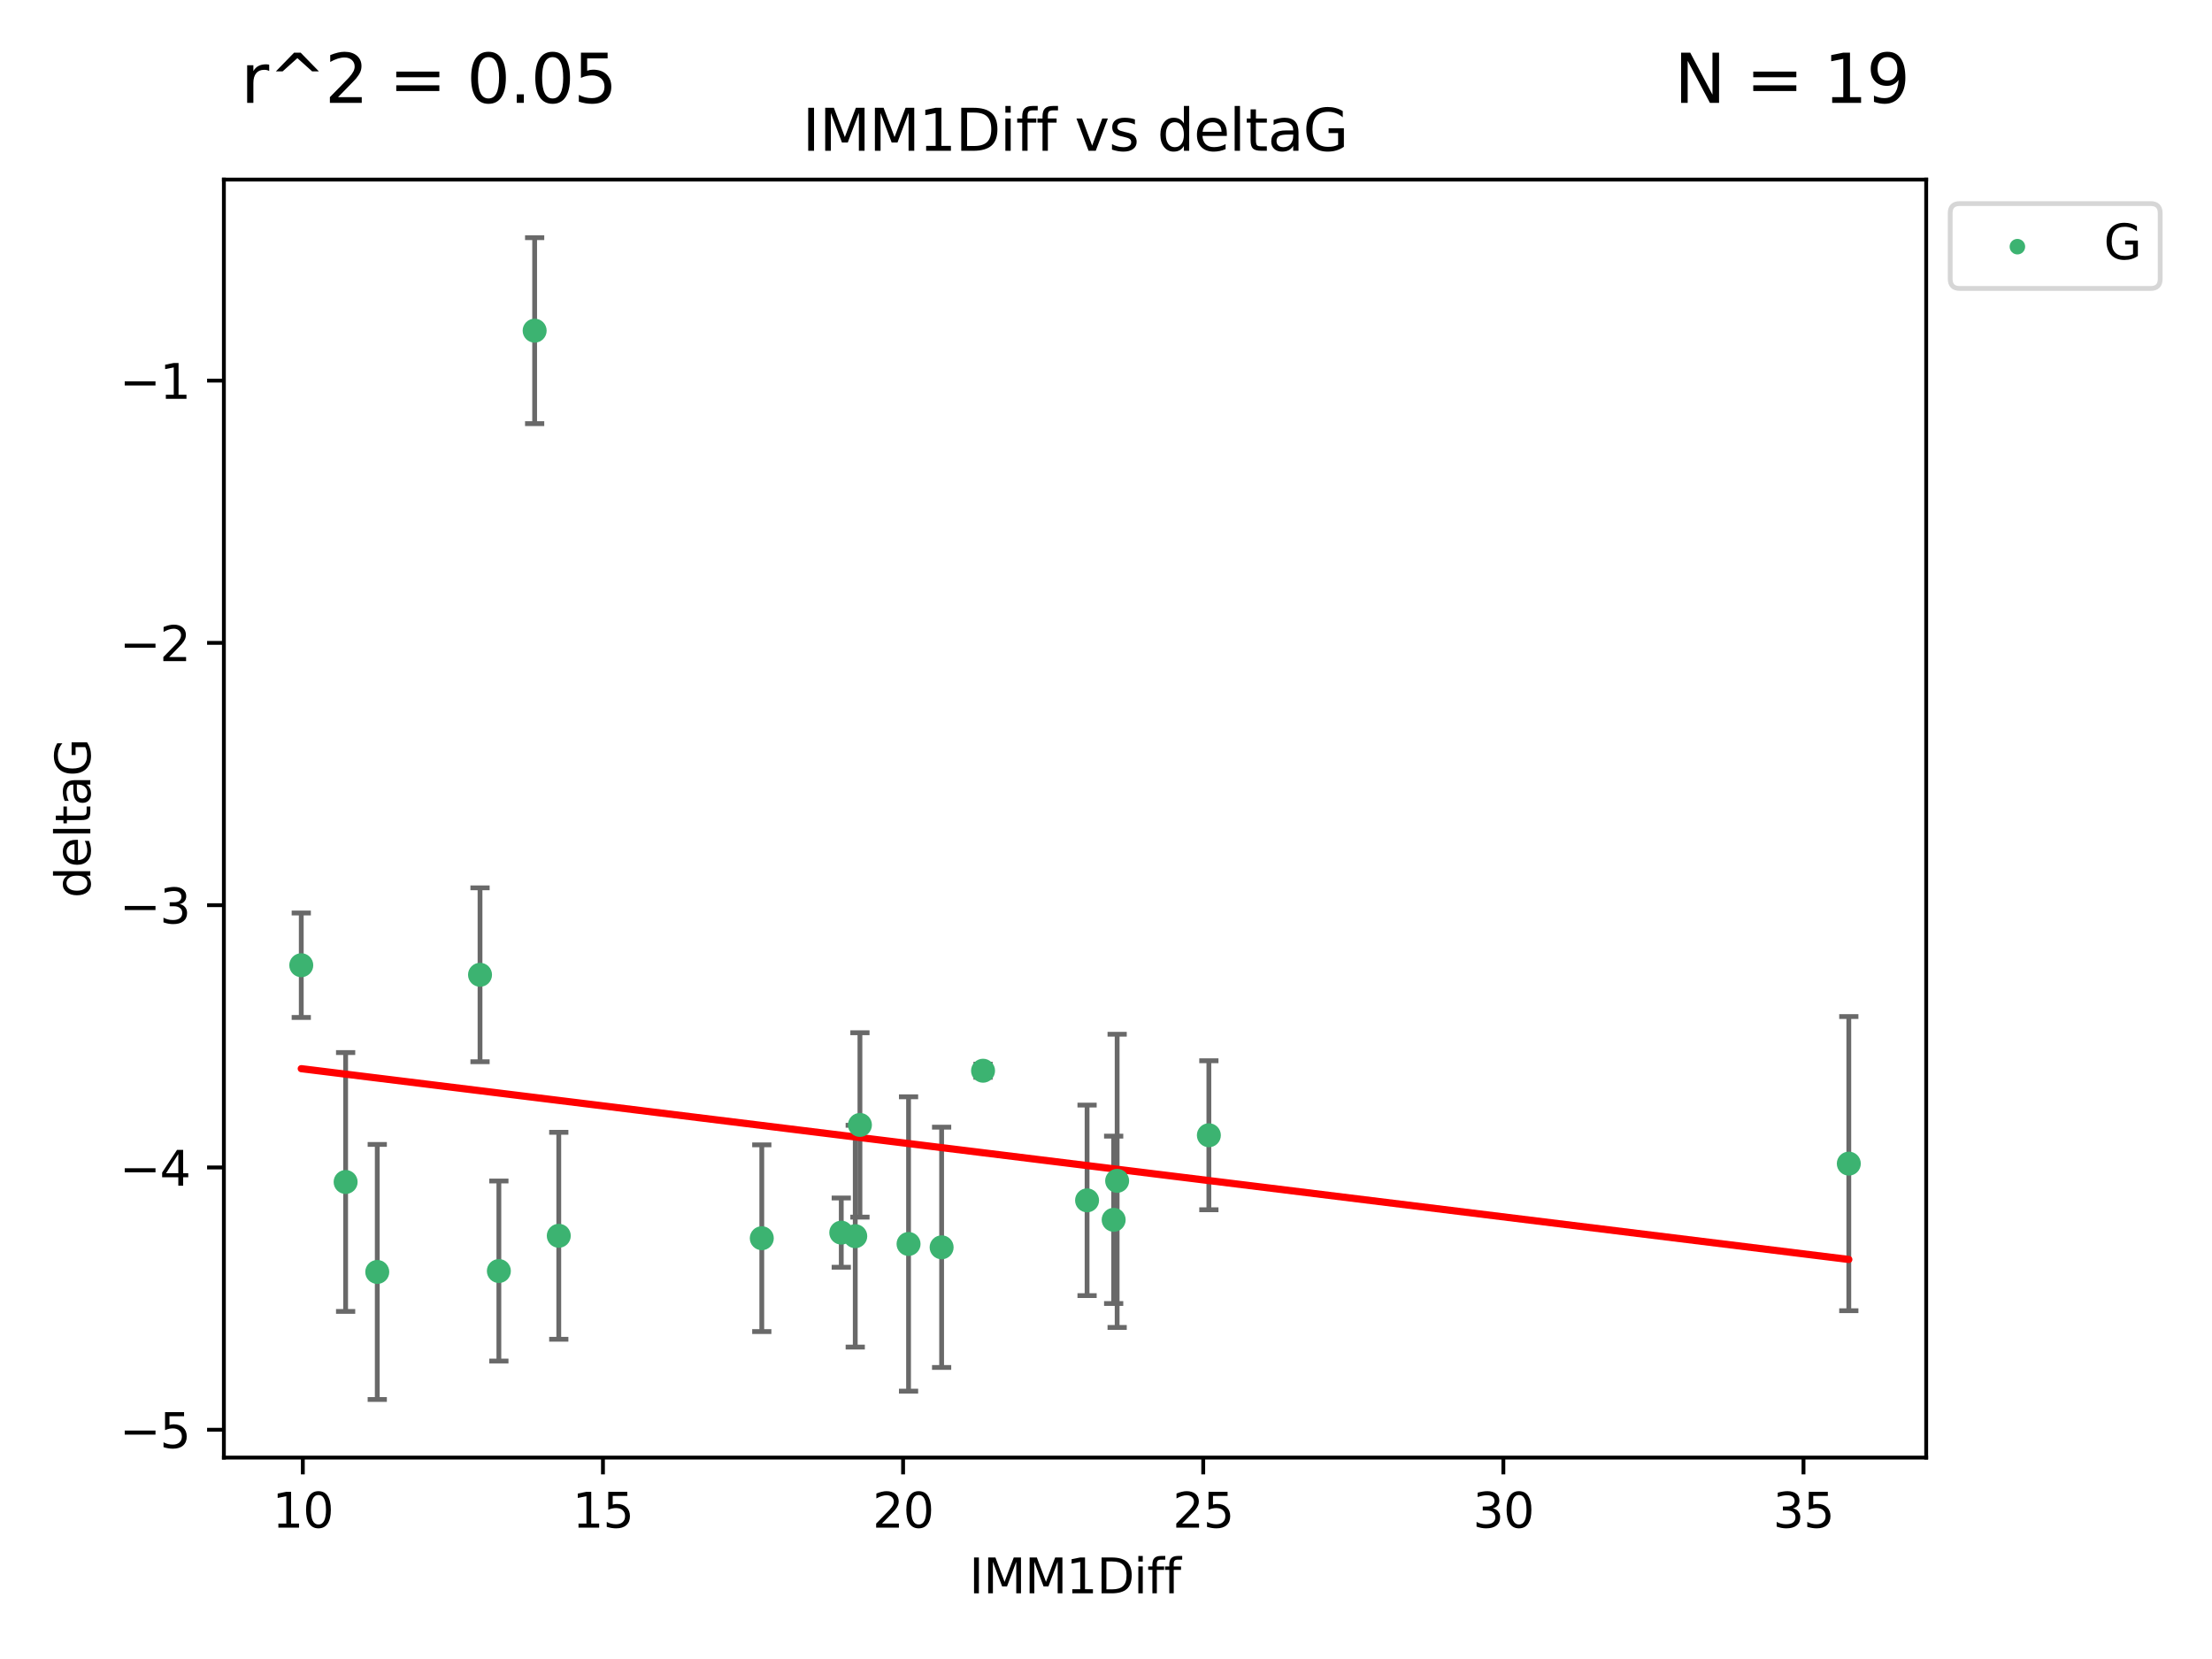 <?xml version="1.0" encoding="utf-8" standalone="no"?>
<!DOCTYPE svg PUBLIC "-//W3C//DTD SVG 1.1//EN"
  "http://www.w3.org/Graphics/SVG/1.1/DTD/svg11.dtd">
<svg xmlns:xlink="http://www.w3.org/1999/xlink" width="460.8pt" height="345.6pt" viewBox="0 0 460.8 345.6" xmlns="http://www.w3.org/2000/svg" version="1.1">
 <defs>
  <style type="text/css">*{stroke-linejoin: round; stroke-linecap: butt}</style>
 </defs>
 <g id="figure_1">
  <g id="patch_1">
   <path d="M 0 345.6 
L 460.8 345.6 
L 460.8 0 
L 0 0 
z
" style="fill: #ffffff"/>
  </g>
  <g id="axes_1">
   <g id="patch_2">
    <path d="M 46.64 303.64 
L 401.26 303.64 
L 401.26 37.411 
L 46.64 37.411 
z
" style="fill: #ffffff"/>
   </g>
   <g id="PathCollection_1">
    <defs>
     <path id="m9cdd6b289e" d="M 0 1.118 
C 0.297 1.118 0.581 1 0.791 0.791 
C 1 0.581 1.118 0.297 1.118 0 
C 1.118 -0.297 1 -0.581 0.791 -0.791 
C 0.581 -1 0.297 -1.118 0 -1.118 
C -0.297 -1.118 -0.581 -1 -0.791 -0.791 
C -1 -0.581 -1.118 -0.297 -1.118 0 
C -1.118 0.297 -1 0.581 -0.791 0.791 
C -0.581 1 -0.297 1.118 0 1.118 
z
" style="stroke: #3cb371"/>
    </defs>
    <g clip-path="url(#pda81ac0940)">
     <use xlink:href="#m9cdd6b289e" x="78.59" y="264.972" style="fill: #3cb371; stroke: #3cb371"/>
     <use xlink:href="#m9cdd6b289e" x="226.457" y="250.055" style="fill: #3cb371; stroke: #3cb371"/>
     <use xlink:href="#m9cdd6b289e" x="116.404" y="257.437" style="fill: #3cb371; stroke: #3cb371"/>
     <use xlink:href="#m9cdd6b289e" x="189.268" y="259.141" style="fill: #3cb371; stroke: #3cb371"/>
     <use xlink:href="#m9cdd6b289e" x="175.251" y="256.778" style="fill: #3cb371; stroke: #3cb371"/>
     <use xlink:href="#m9cdd6b289e" x="179.14" y="234.344" style="fill: #3cb371; stroke: #3cb371"/>
     <use xlink:href="#m9cdd6b289e" x="72" y="246.229" style="fill: #3cb371; stroke: #3cb371"/>
     <use xlink:href="#m9cdd6b289e" x="232.722" y="245.992" style="fill: #3cb371; stroke: #3cb371"/>
     <use xlink:href="#m9cdd6b289e" x="103.924" y="264.776" style="fill: #3cb371; stroke: #3cb371"/>
     <use xlink:href="#m9cdd6b289e" x="62.759" y="201.074" style="fill: #3cb371; stroke: #3cb371"/>
     <use xlink:href="#m9cdd6b289e" x="231.997" y="254.111" style="fill: #3cb371; stroke: #3cb371"/>
     <use xlink:href="#m9cdd6b289e" x="251.829" y="236.494" style="fill: #3cb371; stroke: #3cb371"/>
     <use xlink:href="#m9cdd6b289e" x="196.158" y="259.839" style="fill: #3cb371; stroke: #3cb371"/>
     <use xlink:href="#m9cdd6b289e" x="178.164" y="257.518" style="fill: #3cb371; stroke: #3cb371"/>
     <use xlink:href="#m9cdd6b289e" x="158.695" y="257.942" style="fill: #3cb371; stroke: #3cb371"/>
     <use xlink:href="#m9cdd6b289e" x="111.377" y="68.883" style="fill: #3cb371; stroke: #3cb371"/>
     <use xlink:href="#m9cdd6b289e" x="99.998" y="203.065" style="fill: #3cb371; stroke: #3cb371"/>
     <use xlink:href="#m9cdd6b289e" x="385.141" y="242.405" style="fill: #3cb371; stroke: #3cb371"/>
     <use xlink:href="#m9cdd6b289e" x="204.787" y="223.052" style="fill: #3cb371; stroke: #3cb371"/>
    </g>
   </g>
   <g id="matplotlib.axis_1">
    <g id="xtick_1">
     <g id="line2d_1">
      <defs>
       <path id="mcf50d74764" d="M 0 0 
L 0 3.5 
" style="stroke: #000000; stroke-width: 0.8"/>
      </defs>
      <g>
       <use xlink:href="#mcf50d74764" x="63.084" y="303.64" style="stroke: #000000; stroke-width: 0.8"/>
      </g>
     </g>
     <g id="text_1">
      <!-- 10 -->
      <g transform="translate(56.722 318.238)scale(0.1 -0.1)">
       <defs>
        <path id="DejaVuSans-31" d="M 794 531 
L 1825 531 
L 1825 4091 
L 703 3866 
L 703 4441 
L 1819 4666 
L 2450 4666 
L 2450 531 
L 3481 531 
L 3481 0 
L 794 0 
L 794 531 
z
" transform="scale(0.016)"/>
        <path id="DejaVuSans-30" d="M 2034 4250 
Q 1547 4250 1301 3770 
Q 1056 3291 1056 2328 
Q 1056 1369 1301 889 
Q 1547 409 2034 409 
Q 2525 409 2770 889 
Q 3016 1369 3016 2328 
Q 3016 3291 2770 3770 
Q 2525 4250 2034 4250 
z
M 2034 4750 
Q 2819 4750 3233 4129 
Q 3647 3509 3647 2328 
Q 3647 1150 3233 529 
Q 2819 -91 2034 -91 
Q 1250 -91 836 529 
Q 422 1150 422 2328 
Q 422 3509 836 4129 
Q 1250 4750 2034 4750 
z
" transform="scale(0.016)"/>
       </defs>
       <use xlink:href="#DejaVuSans-31"/>
       <use xlink:href="#DejaVuSans-30" x="63.623"/>
      </g>
     </g>
    </g>
    <g id="xtick_2">
     <g id="line2d_2">
      <g>
       <use xlink:href="#mcf50d74764" x="125.607" y="303.64" style="stroke: #000000; stroke-width: 0.8"/>
      </g>
     </g>
     <g id="text_2">
      <!-- 15 -->
      <g transform="translate(119.245 318.238)scale(0.1 -0.1)">
       <defs>
        <path id="DejaVuSans-35" d="M 691 4666 
L 3169 4666 
L 3169 4134 
L 1269 4134 
L 1269 2991 
Q 1406 3038 1543 3061 
Q 1681 3084 1819 3084 
Q 2600 3084 3056 2656 
Q 3513 2228 3513 1497 
Q 3513 744 3044 326 
Q 2575 -91 1722 -91 
Q 1428 -91 1123 -41 
Q 819 9 494 109 
L 494 744 
Q 775 591 1075 516 
Q 1375 441 1709 441 
Q 2250 441 2565 725 
Q 2881 1009 2881 1497 
Q 2881 1984 2565 2268 
Q 2250 2553 1709 2553 
Q 1456 2553 1204 2497 
Q 953 2441 691 2322 
L 691 4666 
z
" transform="scale(0.016)"/>
       </defs>
       <use xlink:href="#DejaVuSans-31"/>
       <use xlink:href="#DejaVuSans-35" x="63.623"/>
      </g>
     </g>
    </g>
    <g id="xtick_3">
     <g id="line2d_3">
      <g>
       <use xlink:href="#mcf50d74764" x="188.13" y="303.64" style="stroke: #000000; stroke-width: 0.8"/>
      </g>
     </g>
     <g id="text_3">
      <!-- 20 -->
      <g transform="translate(181.768 318.238)scale(0.1 -0.1)">
       <defs>
        <path id="DejaVuSans-32" d="M 1228 531 
L 3431 531 
L 3431 0 
L 469 0 
L 469 531 
Q 828 903 1448 1529 
Q 2069 2156 2228 2338 
Q 2531 2678 2651 2914 
Q 2772 3150 2772 3378 
Q 2772 3750 2511 3984 
Q 2250 4219 1831 4219 
Q 1534 4219 1204 4116 
Q 875 4013 500 3803 
L 500 4441 
Q 881 4594 1212 4672 
Q 1544 4750 1819 4750 
Q 2544 4750 2975 4387 
Q 3406 4025 3406 3419 
Q 3406 3131 3298 2873 
Q 3191 2616 2906 2266 
Q 2828 2175 2409 1742 
Q 1991 1309 1228 531 
z
" transform="scale(0.016)"/>
       </defs>
       <use xlink:href="#DejaVuSans-32"/>
       <use xlink:href="#DejaVuSans-30" x="63.623"/>
      </g>
     </g>
    </g>
    <g id="xtick_4">
     <g id="line2d_4">
      <g>
       <use xlink:href="#mcf50d74764" x="250.654" y="303.64" style="stroke: #000000; stroke-width: 0.8"/>
      </g>
     </g>
     <g id="text_4">
      <!-- 25 -->
      <g transform="translate(244.291 318.238)scale(0.1 -0.1)">
       <use xlink:href="#DejaVuSans-32"/>
       <use xlink:href="#DejaVuSans-35" x="63.623"/>
      </g>
     </g>
    </g>
    <g id="xtick_5">
     <g id="line2d_5">
      <g>
       <use xlink:href="#mcf50d74764" x="313.177" y="303.64" style="stroke: #000000; stroke-width: 0.8"/>
      </g>
     </g>
     <g id="text_5">
      <!-- 30 -->
      <g transform="translate(306.814 318.238)scale(0.1 -0.1)">
       <defs>
        <path id="DejaVuSans-33" d="M 2597 2516 
Q 3050 2419 3304 2112 
Q 3559 1806 3559 1356 
Q 3559 666 3084 287 
Q 2609 -91 1734 -91 
Q 1441 -91 1130 -33 
Q 819 25 488 141 
L 488 750 
Q 750 597 1062 519 
Q 1375 441 1716 441 
Q 2309 441 2620 675 
Q 2931 909 2931 1356 
Q 2931 1769 2642 2001 
Q 2353 2234 1838 2234 
L 1294 2234 
L 1294 2753 
L 1863 2753 
Q 2328 2753 2575 2939 
Q 2822 3125 2822 3475 
Q 2822 3834 2567 4026 
Q 2313 4219 1838 4219 
Q 1578 4219 1281 4162 
Q 984 4106 628 3988 
L 628 4550 
Q 988 4650 1302 4700 
Q 1616 4750 1894 4750 
Q 2613 4750 3031 4423 
Q 3450 4097 3450 3541 
Q 3450 3153 3228 2886 
Q 3006 2619 2597 2516 
z
" transform="scale(0.016)"/>
       </defs>
       <use xlink:href="#DejaVuSans-33"/>
       <use xlink:href="#DejaVuSans-30" x="63.623"/>
      </g>
     </g>
    </g>
    <g id="xtick_6">
     <g id="line2d_6">
      <g>
       <use xlink:href="#mcf50d74764" x="375.7" y="303.64" style="stroke: #000000; stroke-width: 0.8"/>
      </g>
     </g>
     <g id="text_6">
      <!-- 35 -->
      <g transform="translate(369.337 318.238)scale(0.1 -0.1)">
       <use xlink:href="#DejaVuSans-33"/>
       <use xlink:href="#DejaVuSans-35" x="63.623"/>
      </g>
     </g>
    </g>
    <g id="text_7">
     <!-- IMM1Diff -->
     <g transform="translate(201.906 331.917)scale(0.1 -0.1)">
      <defs>
       <path id="DejaVuSans-49" d="M 628 4666 
L 1259 4666 
L 1259 0 
L 628 0 
L 628 4666 
z
" transform="scale(0.016)"/>
       <path id="DejaVuSans-4d" d="M 628 4666 
L 1569 4666 
L 2759 1491 
L 3956 4666 
L 4897 4666 
L 4897 0 
L 4281 0 
L 4281 4097 
L 3078 897 
L 2444 897 
L 1241 4097 
L 1241 0 
L 628 0 
L 628 4666 
z
" transform="scale(0.016)"/>
       <path id="DejaVuSans-44" d="M 1259 4147 
L 1259 519 
L 2022 519 
Q 2988 519 3436 956 
Q 3884 1394 3884 2338 
Q 3884 3275 3436 3711 
Q 2988 4147 2022 4147 
L 1259 4147 
z
M 628 4666 
L 1925 4666 
Q 3281 4666 3915 4102 
Q 4550 3538 4550 2338 
Q 4550 1131 3912 565 
Q 3275 0 1925 0 
L 628 0 
L 628 4666 
z
" transform="scale(0.016)"/>
       <path id="DejaVuSans-69" d="M 603 3500 
L 1178 3500 
L 1178 0 
L 603 0 
L 603 3500 
z
M 603 4863 
L 1178 4863 
L 1178 4134 
L 603 4134 
L 603 4863 
z
" transform="scale(0.016)"/>
       <path id="DejaVuSans-66" d="M 2375 4863 
L 2375 4384 
L 1825 4384 
Q 1516 4384 1395 4259 
Q 1275 4134 1275 3809 
L 1275 3500 
L 2222 3500 
L 2222 3053 
L 1275 3053 
L 1275 0 
L 697 0 
L 697 3053 
L 147 3053 
L 147 3500 
L 697 3500 
L 697 3744 
Q 697 4328 969 4595 
Q 1241 4863 1831 4863 
L 2375 4863 
z
" transform="scale(0.016)"/>
      </defs>
      <use xlink:href="#DejaVuSans-49"/>
      <use xlink:href="#DejaVuSans-4d" x="29.492"/>
      <use xlink:href="#DejaVuSans-4d" x="115.771"/>
      <use xlink:href="#DejaVuSans-31" x="202.051"/>
      <use xlink:href="#DejaVuSans-44" x="265.674"/>
      <use xlink:href="#DejaVuSans-69" x="342.676"/>
      <use xlink:href="#DejaVuSans-66" x="370.459"/>
      <use xlink:href="#DejaVuSans-66" x="405.664"/>
     </g>
    </g>
   </g>
   <g id="matplotlib.axis_2">
    <g id="ytick_1">
     <g id="line2d_7">
      <defs>
       <path id="m78e643185e" d="M 0 0 
L -3.5 0 
" style="stroke: #000000; stroke-width: 0.8"/>
      </defs>
      <g>
       <use xlink:href="#m78e643185e" x="46.64" y="297.844" style="stroke: #000000; stroke-width: 0.8"/>
      </g>
     </g>
     <g id="text_8">
      <!-- −5 -->
      <g transform="translate(24.898 301.643)scale(0.1 -0.1)">
       <defs>
        <path id="DejaVuSans-2212" d="M 678 2272 
L 4684 2272 
L 4684 1741 
L 678 1741 
L 678 2272 
z
" transform="scale(0.016)"/>
       </defs>
       <use xlink:href="#DejaVuSans-2212"/>
       <use xlink:href="#DejaVuSans-35" x="83.789"/>
      </g>
     </g>
    </g>
    <g id="ytick_2">
     <g id="line2d_8">
      <g>
       <use xlink:href="#m78e643185e" x="46.64" y="243.204" style="stroke: #000000; stroke-width: 0.8"/>
      </g>
     </g>
     <g id="text_9">
      <!-- −4 -->
      <g transform="translate(24.898 247.003)scale(0.1 -0.1)">
       <defs>
        <path id="DejaVuSans-34" d="M 2419 4116 
L 825 1625 
L 2419 1625 
L 2419 4116 
z
M 2253 4666 
L 3047 4666 
L 3047 1625 
L 3713 1625 
L 3713 1100 
L 3047 1100 
L 3047 0 
L 2419 0 
L 2419 1100 
L 313 1100 
L 313 1709 
L 2253 4666 
z
" transform="scale(0.016)"/>
       </defs>
       <use xlink:href="#DejaVuSans-2212"/>
       <use xlink:href="#DejaVuSans-34" x="83.789"/>
      </g>
     </g>
    </g>
    <g id="ytick_3">
     <g id="line2d_9">
      <g>
       <use xlink:href="#m78e643185e" x="46.64" y="188.564" style="stroke: #000000; stroke-width: 0.8"/>
      </g>
     </g>
     <g id="text_10">
      <!-- −3 -->
      <g transform="translate(24.898 192.364)scale(0.1 -0.1)">
       <use xlink:href="#DejaVuSans-2212"/>
       <use xlink:href="#DejaVuSans-33" x="83.789"/>
      </g>
     </g>
    </g>
    <g id="ytick_4">
     <g id="line2d_10">
      <g>
       <use xlink:href="#m78e643185e" x="46.64" y="133.924" style="stroke: #000000; stroke-width: 0.8"/>
      </g>
     </g>
     <g id="text_11">
      <!-- −2 -->
      <g transform="translate(24.898 137.724)scale(0.1 -0.1)">
       <use xlink:href="#DejaVuSans-2212"/>
       <use xlink:href="#DejaVuSans-32" x="83.789"/>
      </g>
     </g>
    </g>
    <g id="ytick_5">
     <g id="line2d_11">
      <g>
       <use xlink:href="#m78e643185e" x="46.64" y="79.284" style="stroke: #000000; stroke-width: 0.8"/>
      </g>
     </g>
     <g id="text_12">
      <!-- −1 -->
      <g transform="translate(24.898 83.084)scale(0.1 -0.1)">
       <use xlink:href="#DejaVuSans-2212"/>
       <use xlink:href="#DejaVuSans-31" x="83.789"/>
      </g>
     </g>
    </g>
    <g id="text_13">
     <!-- deltaG -->
     <g transform="translate(18.818 187.064)rotate(-90)scale(0.1 -0.1)">
      <defs>
       <path id="DejaVuSans-64" d="M 2906 2969 
L 2906 4863 
L 3481 4863 
L 3481 0 
L 2906 0 
L 2906 525 
Q 2725 213 2448 61 
Q 2172 -91 1784 -91 
Q 1150 -91 751 415 
Q 353 922 353 1747 
Q 353 2572 751 3078 
Q 1150 3584 1784 3584 
Q 2172 3584 2448 3432 
Q 2725 3281 2906 2969 
z
M 947 1747 
Q 947 1113 1208 752 
Q 1469 391 1925 391 
Q 2381 391 2643 752 
Q 2906 1113 2906 1747 
Q 2906 2381 2643 2742 
Q 2381 3103 1925 3103 
Q 1469 3103 1208 2742 
Q 947 2381 947 1747 
z
" transform="scale(0.016)"/>
       <path id="DejaVuSans-65" d="M 3597 1894 
L 3597 1613 
L 953 1613 
Q 991 1019 1311 708 
Q 1631 397 2203 397 
Q 2534 397 2845 478 
Q 3156 559 3463 722 
L 3463 178 
Q 3153 47 2828 -22 
Q 2503 -91 2169 -91 
Q 1331 -91 842 396 
Q 353 884 353 1716 
Q 353 2575 817 3079 
Q 1281 3584 2069 3584 
Q 2775 3584 3186 3129 
Q 3597 2675 3597 1894 
z
M 3022 2063 
Q 3016 2534 2758 2815 
Q 2500 3097 2075 3097 
Q 1594 3097 1305 2825 
Q 1016 2553 972 2059 
L 3022 2063 
z
" transform="scale(0.016)"/>
       <path id="DejaVuSans-6c" d="M 603 4863 
L 1178 4863 
L 1178 0 
L 603 0 
L 603 4863 
z
" transform="scale(0.016)"/>
       <path id="DejaVuSans-74" d="M 1172 4494 
L 1172 3500 
L 2356 3500 
L 2356 3053 
L 1172 3053 
L 1172 1153 
Q 1172 725 1289 603 
Q 1406 481 1766 481 
L 2356 481 
L 2356 0 
L 1766 0 
Q 1100 0 847 248 
Q 594 497 594 1153 
L 594 3053 
L 172 3053 
L 172 3500 
L 594 3500 
L 594 4494 
L 1172 4494 
z
" transform="scale(0.016)"/>
       <path id="DejaVuSans-61" d="M 2194 1759 
Q 1497 1759 1228 1600 
Q 959 1441 959 1056 
Q 959 750 1161 570 
Q 1363 391 1709 391 
Q 2188 391 2477 730 
Q 2766 1069 2766 1631 
L 2766 1759 
L 2194 1759 
z
M 3341 1997 
L 3341 0 
L 2766 0 
L 2766 531 
Q 2569 213 2275 61 
Q 1981 -91 1556 -91 
Q 1019 -91 701 211 
Q 384 513 384 1019 
Q 384 1609 779 1909 
Q 1175 2209 1959 2209 
L 2766 2209 
L 2766 2266 
Q 2766 2663 2505 2880 
Q 2244 3097 1772 3097 
Q 1472 3097 1187 3025 
Q 903 2953 641 2809 
L 641 3341 
Q 956 3463 1253 3523 
Q 1550 3584 1831 3584 
Q 2591 3584 2966 3190 
Q 3341 2797 3341 1997 
z
" transform="scale(0.016)"/>
       <path id="DejaVuSans-47" d="M 3809 666 
L 3809 1919 
L 2778 1919 
L 2778 2438 
L 4434 2438 
L 4434 434 
Q 4069 175 3628 42 
Q 3188 -91 2688 -91 
Q 1594 -91 976 548 
Q 359 1188 359 2328 
Q 359 3472 976 4111 
Q 1594 4750 2688 4750 
Q 3144 4750 3555 4637 
Q 3966 4525 4313 4306 
L 4313 3634 
Q 3963 3931 3569 4081 
Q 3175 4231 2741 4231 
Q 1884 4231 1454 3753 
Q 1025 3275 1025 2328 
Q 1025 1384 1454 906 
Q 1884 428 2741 428 
Q 3075 428 3337 486 
Q 3600 544 3809 666 
z
" transform="scale(0.016)"/>
      </defs>
      <use xlink:href="#DejaVuSans-64"/>
      <use xlink:href="#DejaVuSans-65" x="63.477"/>
      <use xlink:href="#DejaVuSans-6c" x="125"/>
      <use xlink:href="#DejaVuSans-74" x="152.783"/>
      <use xlink:href="#DejaVuSans-61" x="191.992"/>
      <use xlink:href="#DejaVuSans-47" x="253.271"/>
     </g>
    </g>
   </g>
   <g id="LineCollection_1">
    <path d="M 78.59 291.539 
L 78.59 238.405 
" clip-path="url(#pda81ac0940)" style="fill: none; stroke: #696969"/>
    <path d="M 226.457 269.901 
L 226.457 230.209 
" clip-path="url(#pda81ac0940)" style="fill: none; stroke: #696969"/>
    <path d="M 116.404 278.993 
L 116.404 235.88 
" clip-path="url(#pda81ac0940)" style="fill: none; stroke: #696969"/>
    <path d="M 189.268 289.801 
L 189.268 228.482 
" clip-path="url(#pda81ac0940)" style="fill: none; stroke: #696969"/>
    <path d="M 175.251 263.99 
L 175.251 249.567 
" clip-path="url(#pda81ac0940)" style="fill: none; stroke: #696969"/>
    <path d="M 179.14 253.55 
L 179.14 215.138 
" clip-path="url(#pda81ac0940)" style="fill: none; stroke: #696969"/>
    <path d="M 72 273.192 
L 72 219.267 
" clip-path="url(#pda81ac0940)" style="fill: none; stroke: #696969"/>
    <path d="M 232.722 276.528 
L 232.722 215.456 
" clip-path="url(#pda81ac0940)" style="fill: none; stroke: #696969"/>
    <path d="M 103.924 283.526 
L 103.924 246.025 
" clip-path="url(#pda81ac0940)" style="fill: none; stroke: #696969"/>
    <path d="M 62.759 211.954 
L 62.759 190.194 
" clip-path="url(#pda81ac0940)" style="fill: none; stroke: #696969"/>
    <path d="M 231.997 271.544 
L 231.997 236.678 
" clip-path="url(#pda81ac0940)" style="fill: none; stroke: #696969"/>
    <path d="M 251.829 252.013 
L 251.829 220.976 
" clip-path="url(#pda81ac0940)" style="fill: none; stroke: #696969"/>
    <path d="M 196.158 284.867 
L 196.158 234.811 
" clip-path="url(#pda81ac0940)" style="fill: none; stroke: #696969"/>
    <path d="M 178.164 280.619 
L 178.164 234.417 
" clip-path="url(#pda81ac0940)" style="fill: none; stroke: #696969"/>
    <path d="M 158.695 277.391 
L 158.695 238.493 
" clip-path="url(#pda81ac0940)" style="fill: none; stroke: #696969"/>
    <path d="M 111.377 88.254 
L 111.377 49.513 
" clip-path="url(#pda81ac0940)" style="fill: none; stroke: #696969"/>
    <path d="M 99.998 221.176 
L 99.998 184.954 
" clip-path="url(#pda81ac0940)" style="fill: none; stroke: #696969"/>
    <path d="M 385.141 273.048 
L 385.141 211.762 
" clip-path="url(#pda81ac0940)" style="fill: none; stroke: #696969"/>
    <path d="M 204.787 224.416 
L 204.787 221.688 
" clip-path="url(#pda81ac0940)" style="fill: none; stroke: #696969"/>
   </g>
   <g id="line2d_12">
    <defs>
     <path id="m6878fb099d" d="M 2 0 
L -2 -0 
" style="stroke: #696969"/>
    </defs>
    <g clip-path="url(#pda81ac0940)">
     <use xlink:href="#m6878fb099d" x="78.59" y="291.539" style="fill: #696969; stroke: #696969"/>
     <use xlink:href="#m6878fb099d" x="226.457" y="269.901" style="fill: #696969; stroke: #696969"/>
     <use xlink:href="#m6878fb099d" x="116.404" y="278.993" style="fill: #696969; stroke: #696969"/>
     <use xlink:href="#m6878fb099d" x="189.268" y="289.801" style="fill: #696969; stroke: #696969"/>
     <use xlink:href="#m6878fb099d" x="175.251" y="263.99" style="fill: #696969; stroke: #696969"/>
     <use xlink:href="#m6878fb099d" x="179.14" y="253.55" style="fill: #696969; stroke: #696969"/>
     <use xlink:href="#m6878fb099d" x="72" y="273.192" style="fill: #696969; stroke: #696969"/>
     <use xlink:href="#m6878fb099d" x="232.722" y="276.528" style="fill: #696969; stroke: #696969"/>
     <use xlink:href="#m6878fb099d" x="103.924" y="283.526" style="fill: #696969; stroke: #696969"/>
     <use xlink:href="#m6878fb099d" x="62.759" y="211.954" style="fill: #696969; stroke: #696969"/>
     <use xlink:href="#m6878fb099d" x="231.997" y="271.544" style="fill: #696969; stroke: #696969"/>
     <use xlink:href="#m6878fb099d" x="251.829" y="252.013" style="fill: #696969; stroke: #696969"/>
     <use xlink:href="#m6878fb099d" x="196.158" y="284.867" style="fill: #696969; stroke: #696969"/>
     <use xlink:href="#m6878fb099d" x="178.164" y="280.619" style="fill: #696969; stroke: #696969"/>
     <use xlink:href="#m6878fb099d" x="158.695" y="277.391" style="fill: #696969; stroke: #696969"/>
     <use xlink:href="#m6878fb099d" x="111.377" y="88.254" style="fill: #696969; stroke: #696969"/>
     <use xlink:href="#m6878fb099d" x="99.998" y="221.176" style="fill: #696969; stroke: #696969"/>
     <use xlink:href="#m6878fb099d" x="385.141" y="273.048" style="fill: #696969; stroke: #696969"/>
     <use xlink:href="#m6878fb099d" x="204.787" y="224.416" style="fill: #696969; stroke: #696969"/>
    </g>
   </g>
   <g id="line2d_13">
    <g clip-path="url(#pda81ac0940)">
     <use xlink:href="#m6878fb099d" x="78.59" y="238.405" style="fill: #696969; stroke: #696969"/>
     <use xlink:href="#m6878fb099d" x="226.457" y="230.209" style="fill: #696969; stroke: #696969"/>
     <use xlink:href="#m6878fb099d" x="116.404" y="235.88" style="fill: #696969; stroke: #696969"/>
     <use xlink:href="#m6878fb099d" x="189.268" y="228.482" style="fill: #696969; stroke: #696969"/>
     <use xlink:href="#m6878fb099d" x="175.251" y="249.567" style="fill: #696969; stroke: #696969"/>
     <use xlink:href="#m6878fb099d" x="179.14" y="215.138" style="fill: #696969; stroke: #696969"/>
     <use xlink:href="#m6878fb099d" x="72" y="219.267" style="fill: #696969; stroke: #696969"/>
     <use xlink:href="#m6878fb099d" x="232.722" y="215.456" style="fill: #696969; stroke: #696969"/>
     <use xlink:href="#m6878fb099d" x="103.924" y="246.025" style="fill: #696969; stroke: #696969"/>
     <use xlink:href="#m6878fb099d" x="62.759" y="190.194" style="fill: #696969; stroke: #696969"/>
     <use xlink:href="#m6878fb099d" x="231.997" y="236.678" style="fill: #696969; stroke: #696969"/>
     <use xlink:href="#m6878fb099d" x="251.829" y="220.976" style="fill: #696969; stroke: #696969"/>
     <use xlink:href="#m6878fb099d" x="196.158" y="234.811" style="fill: #696969; stroke: #696969"/>
     <use xlink:href="#m6878fb099d" x="178.164" y="234.417" style="fill: #696969; stroke: #696969"/>
     <use xlink:href="#m6878fb099d" x="158.695" y="238.493" style="fill: #696969; stroke: #696969"/>
     <use xlink:href="#m6878fb099d" x="111.377" y="49.513" style="fill: #696969; stroke: #696969"/>
     <use xlink:href="#m6878fb099d" x="99.998" y="184.954" style="fill: #696969; stroke: #696969"/>
     <use xlink:href="#m6878fb099d" x="385.141" y="211.762" style="fill: #696969; stroke: #696969"/>
     <use xlink:href="#m6878fb099d" x="204.787" y="221.688" style="fill: #696969; stroke: #696969"/>
    </g>
   </g>
   <g id="line2d_14">
    <path d="M 78.59 224.576 
L 226.457 242.806 
L 116.404 229.238 
L 189.268 238.221 
L 175.251 236.493 
L 179.14 236.972 
L 72 223.764 
L 232.722 243.578 
L 103.924 227.7 
L 62.759 222.625 
L 231.997 243.489 
L 251.829 245.934 
L 196.158 239.071 
L 178.164 236.852 
L 158.695 234.452 
L 111.377 228.618 
L 99.998 227.216 
L 385.141 262.369 
L 204.787 240.134 
" clip-path="url(#pda81ac0940)" style="fill: none; stroke: #ff0000; stroke-width: 1.5; stroke-linecap: square"/>
   </g>
   <g id="line2d_15">
    <defs>
     <path id="m42ee0da97f" d="M 0 2 
C 0.53 2 1.039 1.789 1.414 1.414 
C 1.789 1.039 2 0.53 2 0 
C 2 -0.53 1.789 -1.039 1.414 -1.414 
C 1.039 -1.789 0.53 -2 0 -2 
C -0.53 -2 -1.039 -1.789 -1.414 -1.414 
C -1.789 -1.039 -2 -0.53 -2 0 
C -2 0.53 -1.789 1.039 -1.414 1.414 
C -1.039 1.789 -0.53 2 0 2 
z
" style="stroke: #3cb371"/>
    </defs>
    <g clip-path="url(#pda81ac0940)">
     <use xlink:href="#m42ee0da97f" x="78.59" y="264.972" style="fill: #3cb371; stroke: #3cb371"/>
     <use xlink:href="#m42ee0da97f" x="226.457" y="250.055" style="fill: #3cb371; stroke: #3cb371"/>
     <use xlink:href="#m42ee0da97f" x="116.404" y="257.437" style="fill: #3cb371; stroke: #3cb371"/>
     <use xlink:href="#m42ee0da97f" x="189.268" y="259.141" style="fill: #3cb371; stroke: #3cb371"/>
     <use xlink:href="#m42ee0da97f" x="175.251" y="256.778" style="fill: #3cb371; stroke: #3cb371"/>
     <use xlink:href="#m42ee0da97f" x="179.14" y="234.344" style="fill: #3cb371; stroke: #3cb371"/>
     <use xlink:href="#m42ee0da97f" x="72" y="246.229" style="fill: #3cb371; stroke: #3cb371"/>
     <use xlink:href="#m42ee0da97f" x="232.722" y="245.992" style="fill: #3cb371; stroke: #3cb371"/>
     <use xlink:href="#m42ee0da97f" x="103.924" y="264.776" style="fill: #3cb371; stroke: #3cb371"/>
     <use xlink:href="#m42ee0da97f" x="62.759" y="201.074" style="fill: #3cb371; stroke: #3cb371"/>
     <use xlink:href="#m42ee0da97f" x="231.997" y="254.111" style="fill: #3cb371; stroke: #3cb371"/>
     <use xlink:href="#m42ee0da97f" x="251.829" y="236.494" style="fill: #3cb371; stroke: #3cb371"/>
     <use xlink:href="#m42ee0da97f" x="196.158" y="259.839" style="fill: #3cb371; stroke: #3cb371"/>
     <use xlink:href="#m42ee0da97f" x="178.164" y="257.518" style="fill: #3cb371; stroke: #3cb371"/>
     <use xlink:href="#m42ee0da97f" x="158.695" y="257.942" style="fill: #3cb371; stroke: #3cb371"/>
     <use xlink:href="#m42ee0da97f" x="111.377" y="68.883" style="fill: #3cb371; stroke: #3cb371"/>
     <use xlink:href="#m42ee0da97f" x="99.998" y="203.065" style="fill: #3cb371; stroke: #3cb371"/>
     <use xlink:href="#m42ee0da97f" x="385.141" y="242.405" style="fill: #3cb371; stroke: #3cb371"/>
     <use xlink:href="#m42ee0da97f" x="204.787" y="223.052" style="fill: #3cb371; stroke: #3cb371"/>
    </g>
   </g>
   <g id="patch_3">
    <path d="M 46.64 303.64 
L 46.64 37.411 
" style="fill: none; stroke: #000000; stroke-width: 0.8; stroke-linejoin: miter; stroke-linecap: square"/>
   </g>
   <g id="patch_4">
    <path d="M 401.26 303.64 
L 401.26 37.411 
" style="fill: none; stroke: #000000; stroke-width: 0.8; stroke-linejoin: miter; stroke-linecap: square"/>
   </g>
   <g id="patch_5">
    <path d="M 46.64 303.64 
L 401.26 303.64 
" style="fill: none; stroke: #000000; stroke-width: 0.8; stroke-linejoin: miter; stroke-linecap: square"/>
   </g>
   <g id="patch_6">
    <path d="M 46.64 37.411 
L 401.26 37.411 
" style="fill: none; stroke: #000000; stroke-width: 0.8; stroke-linejoin: miter; stroke-linecap: square"/>
   </g>
   <g id="text_14">
    <!-- N = 19 -->
    <g transform="translate(348.795 21.426)scale(0.14 -0.14)">
     <defs>
      <path id="DejaVuSans-4e" d="M 628 4666 
L 1478 4666 
L 3547 763 
L 3547 4666 
L 4159 4666 
L 4159 0 
L 3309 0 
L 1241 3903 
L 1241 0 
L 628 0 
L 628 4666 
z
" transform="scale(0.016)"/>
      <path id="DejaVuSans-20" transform="scale(0.016)"/>
      <path id="DejaVuSans-3d" d="M 678 2906 
L 4684 2906 
L 4684 2381 
L 678 2381 
L 678 2906 
z
M 678 1631 
L 4684 1631 
L 4684 1100 
L 678 1100 
L 678 1631 
z
" transform="scale(0.016)"/>
      <path id="DejaVuSans-39" d="M 703 97 
L 703 672 
Q 941 559 1184 500 
Q 1428 441 1663 441 
Q 2288 441 2617 861 
Q 2947 1281 2994 2138 
Q 2813 1869 2534 1725 
Q 2256 1581 1919 1581 
Q 1219 1581 811 2004 
Q 403 2428 403 3163 
Q 403 3881 828 4315 
Q 1253 4750 1959 4750 
Q 2769 4750 3195 4129 
Q 3622 3509 3622 2328 
Q 3622 1225 3098 567 
Q 2575 -91 1691 -91 
Q 1453 -91 1209 -44 
Q 966 3 703 97 
z
M 1959 2075 
Q 2384 2075 2632 2365 
Q 2881 2656 2881 3163 
Q 2881 3666 2632 3958 
Q 2384 4250 1959 4250 
Q 1534 4250 1286 3958 
Q 1038 3666 1038 3163 
Q 1038 2656 1286 2365 
Q 1534 2075 1959 2075 
z
" transform="scale(0.016)"/>
     </defs>
     <use xlink:href="#DejaVuSans-4e"/>
     <use xlink:href="#DejaVuSans-20" x="74.805"/>
     <use xlink:href="#DejaVuSans-3d" x="106.592"/>
     <use xlink:href="#DejaVuSans-20" x="190.381"/>
     <use xlink:href="#DejaVuSans-31" x="222.168"/>
     <use xlink:href="#DejaVuSans-39" x="285.791"/>
    </g>
   </g>
   <g id="text_15">
    <!-- r^2 = 0.05 -->
    <g transform="translate(50.186 21.426)scale(0.14 -0.14)">
     <defs>
      <path id="DejaVuSans-72" d="M 2631 2963 
Q 2534 3019 2420 3045 
Q 2306 3072 2169 3072 
Q 1681 3072 1420 2755 
Q 1159 2438 1159 1844 
L 1159 0 
L 581 0 
L 581 3500 
L 1159 3500 
L 1159 2956 
Q 1341 3275 1631 3429 
Q 1922 3584 2338 3584 
Q 2397 3584 2469 3576 
Q 2541 3569 2628 3553 
L 2631 2963 
z
" transform="scale(0.016)"/>
      <path id="DejaVuSans-5e" d="M 2988 4666 
L 4684 2925 
L 4056 2925 
L 2681 4159 
L 1306 2925 
L 678 2925 
L 2375 4666 
L 2988 4666 
z
" transform="scale(0.016)"/>
      <path id="DejaVuSans-2e" d="M 684 794 
L 1344 794 
L 1344 0 
L 684 0 
L 684 794 
z
" transform="scale(0.016)"/>
     </defs>
     <use xlink:href="#DejaVuSans-72"/>
     <use xlink:href="#DejaVuSans-5e" x="41.113"/>
     <use xlink:href="#DejaVuSans-32" x="124.902"/>
     <use xlink:href="#DejaVuSans-20" x="188.525"/>
     <use xlink:href="#DejaVuSans-3d" x="220.312"/>
     <use xlink:href="#DejaVuSans-20" x="304.102"/>
     <use xlink:href="#DejaVuSans-30" x="335.889"/>
     <use xlink:href="#DejaVuSans-2e" x="399.512"/>
     <use xlink:href="#DejaVuSans-30" x="431.299"/>
     <use xlink:href="#DejaVuSans-35" x="494.922"/>
    </g>
   </g>
   <g id="text_16">
    <!-- IMM1Diff vs deltaG -->
    <g transform="translate(167.161 31.411)scale(0.12 -0.12)">
     <defs>
      <path id="DejaVuSans-76" d="M 191 3500 
L 800 3500 
L 1894 563 
L 2988 3500 
L 3597 3500 
L 2284 0 
L 1503 0 
L 191 3500 
z
" transform="scale(0.016)"/>
      <path id="DejaVuSans-73" d="M 2834 3397 
L 2834 2853 
Q 2591 2978 2328 3040 
Q 2066 3103 1784 3103 
Q 1356 3103 1142 2972 
Q 928 2841 928 2578 
Q 928 2378 1081 2264 
Q 1234 2150 1697 2047 
L 1894 2003 
Q 2506 1872 2764 1633 
Q 3022 1394 3022 966 
Q 3022 478 2636 193 
Q 2250 -91 1575 -91 
Q 1294 -91 989 -36 
Q 684 19 347 128 
L 347 722 
Q 666 556 975 473 
Q 1284 391 1588 391 
Q 1994 391 2212 530 
Q 2431 669 2431 922 
Q 2431 1156 2273 1281 
Q 2116 1406 1581 1522 
L 1381 1569 
Q 847 1681 609 1914 
Q 372 2147 372 2553 
Q 372 3047 722 3315 
Q 1072 3584 1716 3584 
Q 2034 3584 2315 3537 
Q 2597 3491 2834 3397 
z
" transform="scale(0.016)"/>
     </defs>
     <use xlink:href="#DejaVuSans-49"/>
     <use xlink:href="#DejaVuSans-4d" x="29.492"/>
     <use xlink:href="#DejaVuSans-4d" x="115.771"/>
     <use xlink:href="#DejaVuSans-31" x="202.051"/>
     <use xlink:href="#DejaVuSans-44" x="265.674"/>
     <use xlink:href="#DejaVuSans-69" x="342.676"/>
     <use xlink:href="#DejaVuSans-66" x="370.459"/>
     <use xlink:href="#DejaVuSans-66" x="405.664"/>
     <use xlink:href="#DejaVuSans-20" x="440.869"/>
     <use xlink:href="#DejaVuSans-76" x="472.656"/>
     <use xlink:href="#DejaVuSans-73" x="531.836"/>
     <use xlink:href="#DejaVuSans-20" x="583.936"/>
     <use xlink:href="#DejaVuSans-64" x="615.723"/>
     <use xlink:href="#DejaVuSans-65" x="679.199"/>
     <use xlink:href="#DejaVuSans-6c" x="740.723"/>
     <use xlink:href="#DejaVuSans-74" x="768.506"/>
     <use xlink:href="#DejaVuSans-61" x="807.715"/>
     <use xlink:href="#DejaVuSans-47" x="868.994"/>
    </g>
   </g>
   <g id="legend_1">
    <g id="patch_7">
     <path d="M 408.26 60.089 
L 448.008 60.089 
Q 450.008 60.089 450.008 58.089 
L 450.008 44.411 
Q 450.008 42.411 448.008 42.411 
L 408.26 42.411 
Q 406.26 42.411 406.26 44.411 
L 406.26 58.089 
Q 406.26 60.089 408.26 60.089 
z
" style="fill: #ffffff; opacity: 0.8; stroke: #cccccc; stroke-linejoin: miter"/>
    </g>
    <g id="PathCollection_2">
     <g>
      <use xlink:href="#m9cdd6b289e" x="420.26" y="51.385" style="fill: #3cb371; stroke: #3cb371"/>
     </g>
    </g>
    <g id="text_17">
     <!-- G -->
     <g transform="translate(438.26 54.01)scale(0.1 -0.1)">
      <use xlink:href="#DejaVuSans-47"/>
     </g>
    </g>
   </g>
  </g>
 </g>
 <defs>
  <clipPath id="pda81ac0940">
   <rect x="46.64" y="37.411" width="354.62" height="266.229"/>
  </clipPath>
 </defs>
</svg>
